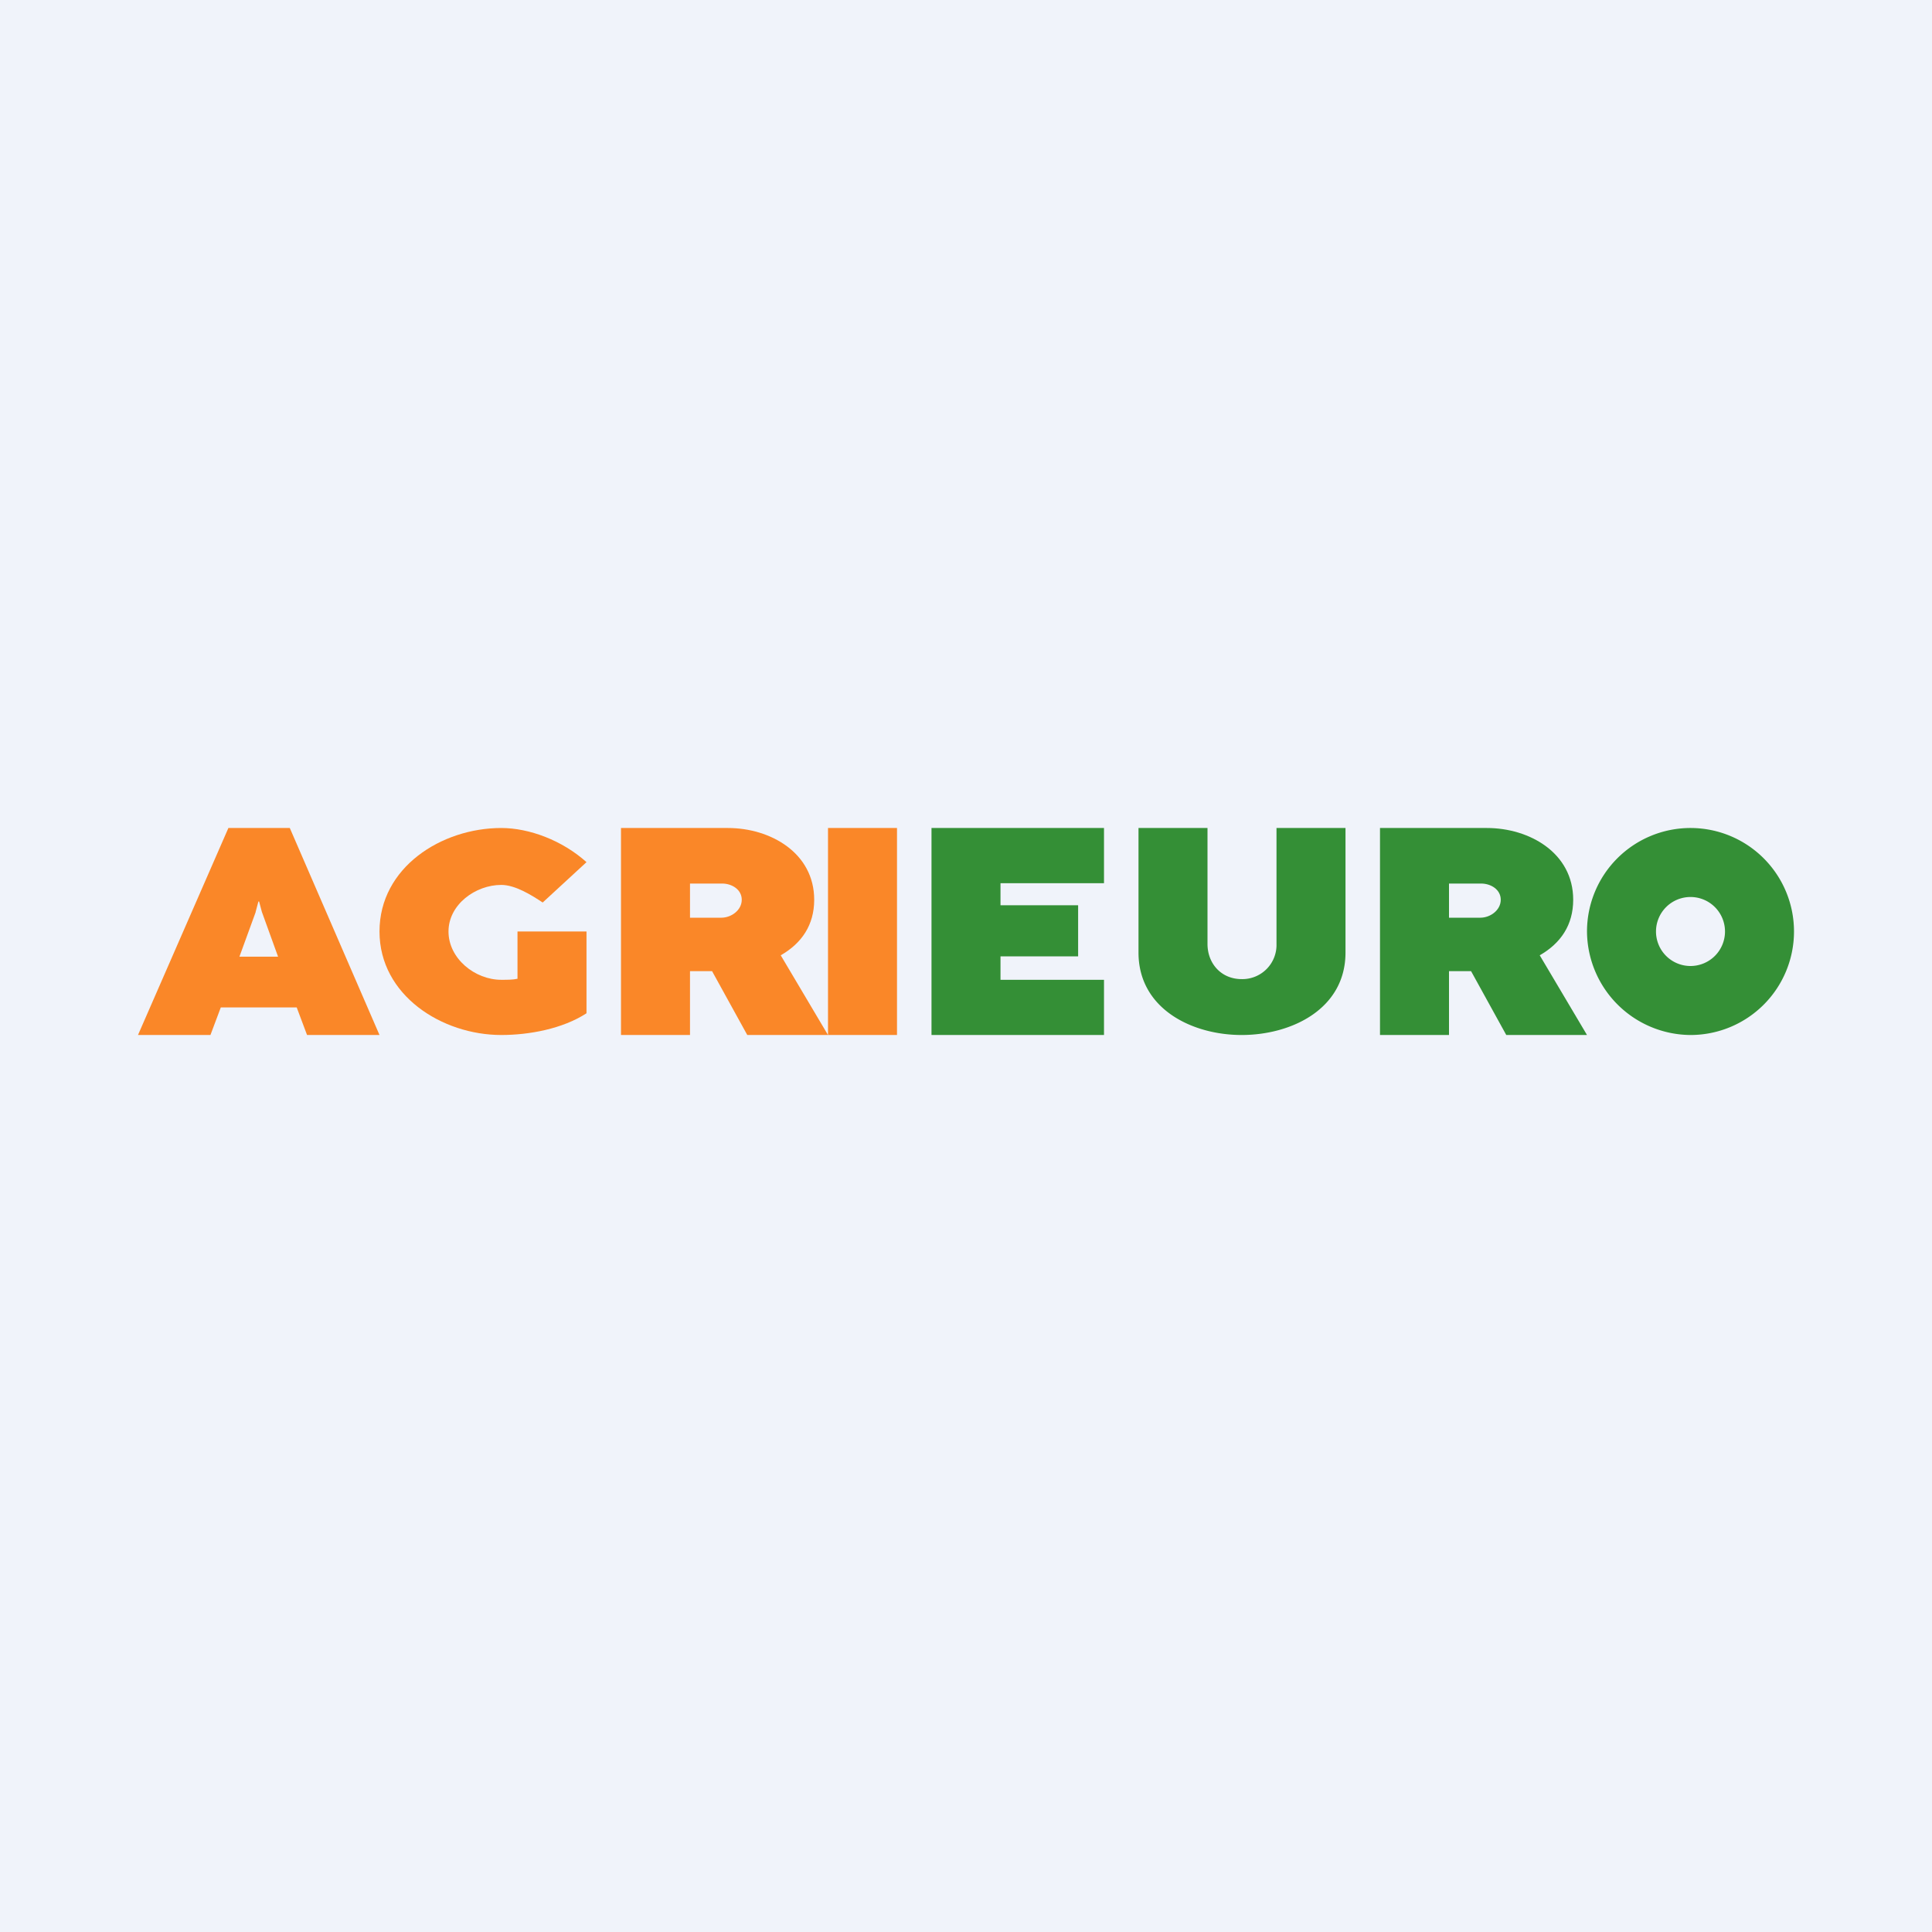 <!-- by TradeStack --><svg width="56" height="56" viewBox="0 0 56 56" xmlns="http://www.w3.org/2000/svg"><path fill="#F0F3FA" d="M0 0h56v56H0z"/><path fill-rule="evenodd" d="M46 26.99A3.02 3.02 0 0 0 49 30a3 3 0 1 0-3-3.01Zm2 0A1 1 0 0 0 49 28a1 1 0 1 0-1-1Z" fill="#348F36"/><path d="M35.99 30c-1.44 0-2.99-.76-2.99-2.39V24h2v3.36c0 .57.4 1.02.99 1.02A.99.99 0 0 0 37 27.36V24h2v3.61c0 1.64-1.57 2.39-3.01 2.39ZM32 30h-5v-6h5v1.6h-3v.64h2.25v1.48H29v.68h3V30Z" fill="#348F36"/><path d="M26 30h-2v-6h2v6ZM24 30h-2.34l-1.02-1.85H20V30h-2v-6h3.1c1.23 0 2.5.72 2.5 2.08 0 .73-.36 1.26-.97 1.61L24 30Zm-4-4.4v1h.91c.29 0 .59-.22.59-.52 0-.3-.29-.47-.57-.47H20Z" fill="#FA8728"/><path d="M46 30h-2.34l-1.02-1.85H42V30h-2v-6h3.1c1.23 0 2.5.72 2.5 2.08 0 .73-.36 1.26-.97 1.61L46 30Zm-4-4.4v1h.91c.29 0 .59-.22.59-.52 0-.3-.29-.47-.57-.47H42Z" fill="#348F36"/><path d="M11 30H8.9l-.3-.8H6.4l-.3.8H4l2.62-6H8.4l2.6 6Zm-3.59-3.56-.47 1.29h1.12l-.47-1.3-.08-.3h-.02l-.08.3ZM15 27h2v2.37c-.69.45-1.66.63-2.47.63-1.72 0-3.53-1.15-3.53-3 0-1.86 1.8-3 3.53-3 .81 0 1.77.36 2.47.99l-1.27 1.17c-.33-.22-.8-.51-1.2-.51-.75 0-1.53.57-1.53 1.35 0 .78.76 1.4 1.53 1.4.18 0 .34 0 .47-.03V27Z" fill="#FA8728"/></svg>